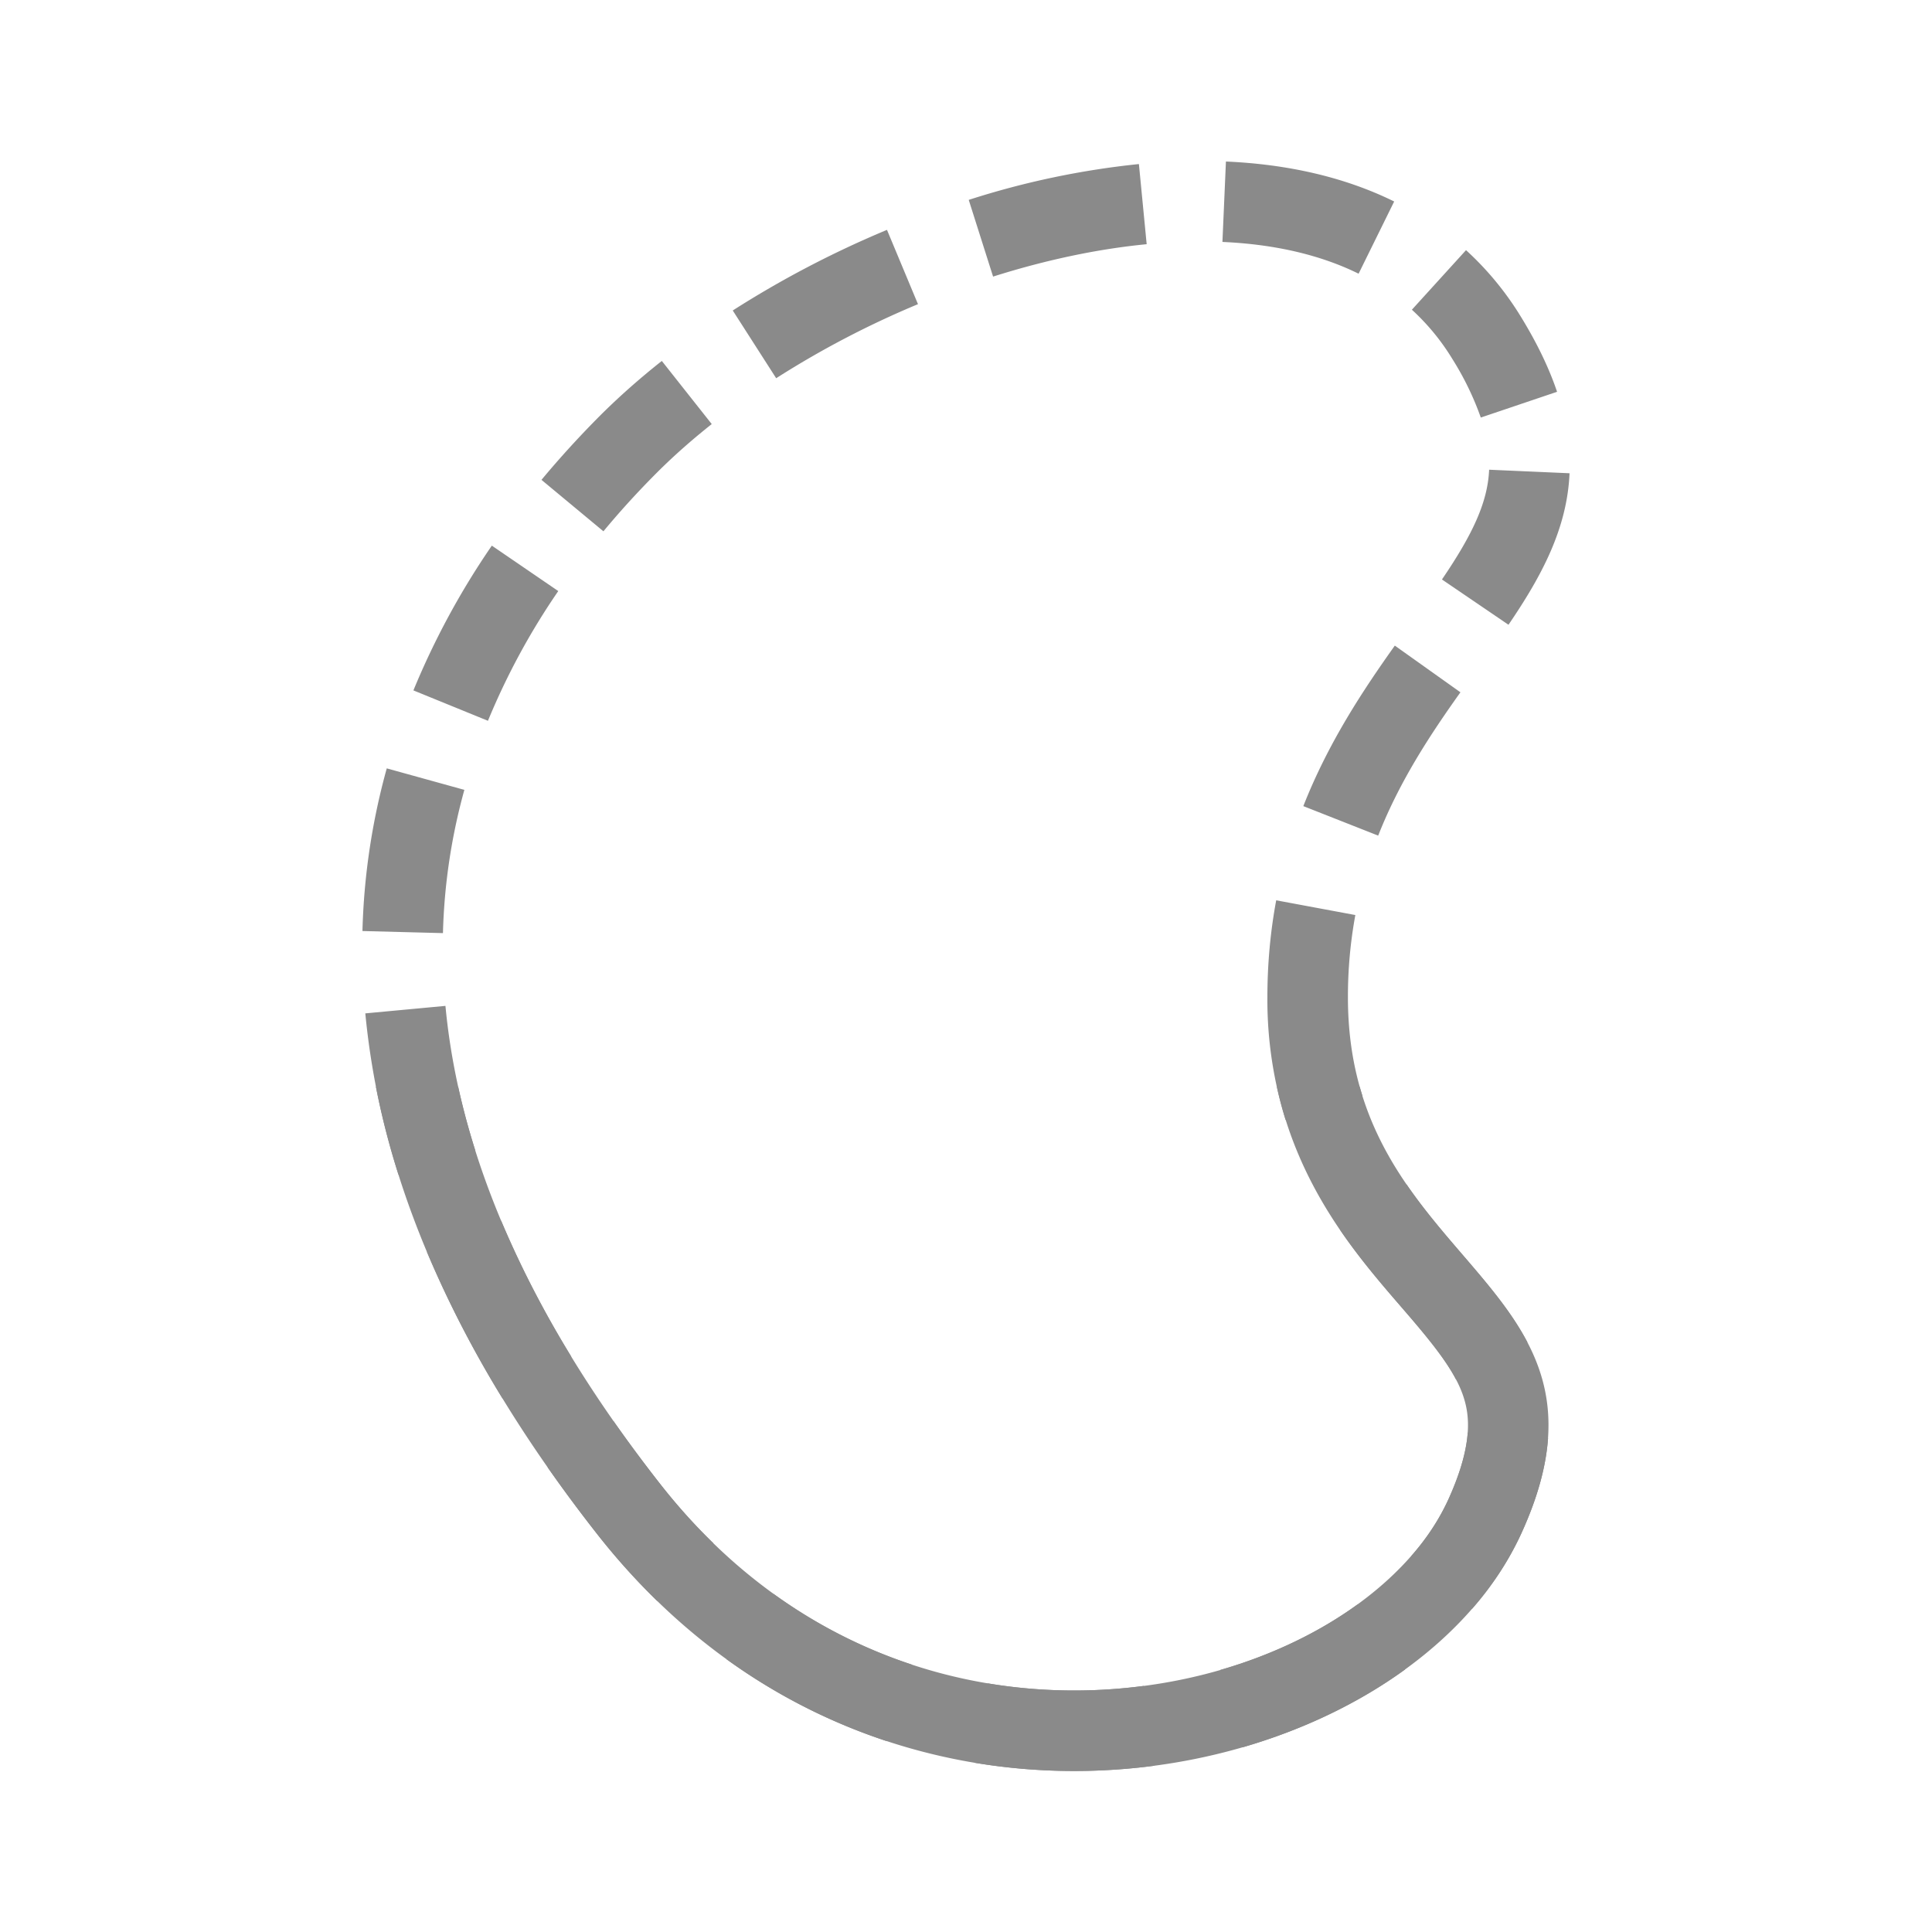 <?xml version="1.0" standalone="no"?><!DOCTYPE svg PUBLIC "-//W3C//DTD SVG 1.1//EN" "http://www.w3.org/Graphics/SVG/1.1/DTD/svg11.dtd"><svg class="icon" width="32px" height="32.00px" viewBox="0 0 1024 1024" version="1.1" xmlns="http://www.w3.org/2000/svg"><path fill="#8a8a8a" d="M350.763 191.317c-12.437 9.835-23.979 20.117-34.411 30.677-10.112 10.24-19.925 21.013-29.355 32.341l32.832 27.264c8.576-10.347 17.579-20.224 26.88-29.611 9.109-9.237 19.328-18.347 30.528-27.221l-26.453-33.451z m-90.091 97.877l35.221 24.085a369.749 369.749 0 0 0-37.269 68.757l-39.509-16.107a412.437 412.437 0 0 1 41.557-76.715z m-55.68 118.059l41.131 11.392a313.856 313.856 0 0 0-11.349 75.925l-42.667-1.109a356.48 356.48 0 0 1 12.885-86.208z m-11.371 129.856l42.475-3.968c2.283 24.32 7.339 49.856 15.787 76.544l-40.683 12.885a409.024 409.024 0 0 1-17.579-85.461z m32.661 126.421l39.339-16.512a535.957 535.957 0 0 0 37.141 71.979l-36.416 22.229a578.24 578.24 0 0 1-40.064-77.696z m63.957 114.133l34.944-24.448c7.68 10.965 15.915 22.08 24.747 33.344 9.024 11.52 18.432 21.952 28.16 31.381l-29.76 30.592a355.499 355.499 0 0 1-31.979-35.648 802.347 802.347 0 0 1-26.112-35.2z m94.741 101.696l24.981-34.581a268.757 268.757 0 0 0 73.344 37.504l-13.376 40.533a311.467 311.467 0 0 1-84.949-43.456z m131.413 54.912l7.04-42.069c28.032 4.693 56.064 4.907 82.816 1.365l5.589 42.304c-30.784 4.053-63.083 3.84-95.445-1.6z m142.293-8.192c32.149-9.323 61.483-23.445 86.016-41.216l-25.045-34.56c-20.203 14.656-45.013 26.731-72.832 34.773l11.883 41.003z m121.451-73.28a165.376 165.376 0 0 0 26.133-39.915c8.811-19.243 13.184-35.84 14.229-50.624l-42.56-2.987c-0.619 8.555-3.285 20.16-10.453 35.861a122.88 122.88 0 0 1-19.456 29.589l32.107 28.075z m29.44-141.376l-37.803 19.819c-5.077-9.685-12.8-19.52-24.256-32.939a1824 1824 0 0 0-4.608-5.355c-9.899-11.52-21.909-25.472-32.576-41.024l35.2-24.128c9.216 13.461 19.541 25.472 29.504 37.077 13.291 15.445 25.92 30.144 34.517 46.571z m-87.488-130.667l-40.704 12.8a214.187 214.187 0 0 1-9.643-64.853c0-18.24 1.664-35.371 4.672-51.52l41.941 7.808a238.379 238.379 0 0 0-3.925 43.712c0 19.691 2.859 36.821 7.659 52.053z m8.384-137.856l-39.68-15.637c13.376-34.027 32-61.867 48.491-85.077l34.773 24.747c-16.043 22.528-32.149 46.933-43.584 75.947z m69.056-111.765l-35.264-24c16.512-24.256 24.256-41.131 25.003-58.176l42.624 1.877c-1.28 29.44-14.869 54.613-32.363 80.299z m25.749-123.477l-40.427 13.653a155.029 155.029 0 0 0-14.976-30.891 119.552 119.552 0 0 0-21.547-26.261l28.693-31.573a162.219 162.219 0 0 1 29.248 35.563c8.661 14.144 14.869 27.243 19.008 39.509z m-86.336-100.864L720.085 145.067c-20.139-9.941-44.459-15.616-72.171-16.832l1.856-42.624c32.299 1.408 62.656 8.107 89.173 21.184z m-135.296-19.84l4.117 42.475c-26.325 2.56-53.867 8.448-81.408 17.173l-12.907-40.661a441.451 441.451 0 0 1 90.197-18.987z m-133.525 34.88l16.427 39.381a489.749 489.749 0 0 0-75.157 39.253l-23.019-35.904a532.352 532.352 0 0 1 81.749-42.731z"  /><path fill="#8a8a8a" d="M720.661 576c10.667 38.016 33.323 64.363 54.4 88.875 34.389 40.043 64.533 75.115 31.211 148.011-61.227 133.952-334.379 198.4-489.92 0C249.685 727.851 213.483 648.533 199.232 576h43.605c13.867 63.04 46.592 133.397 107.093 210.56 67.989 86.72 160.555 115.413 243.157 108.437 85.419-7.211 152.128-51.2 174.379-99.84 12.288-26.88 11.669-42.133 9.045-52.011-3.093-11.712-10.773-23.253-25.813-41.088a974.293 974.293 0 0 0-8.128-9.472c-22.933-26.453-53.867-62.208-65.813-116.587h43.904z"  /></svg>